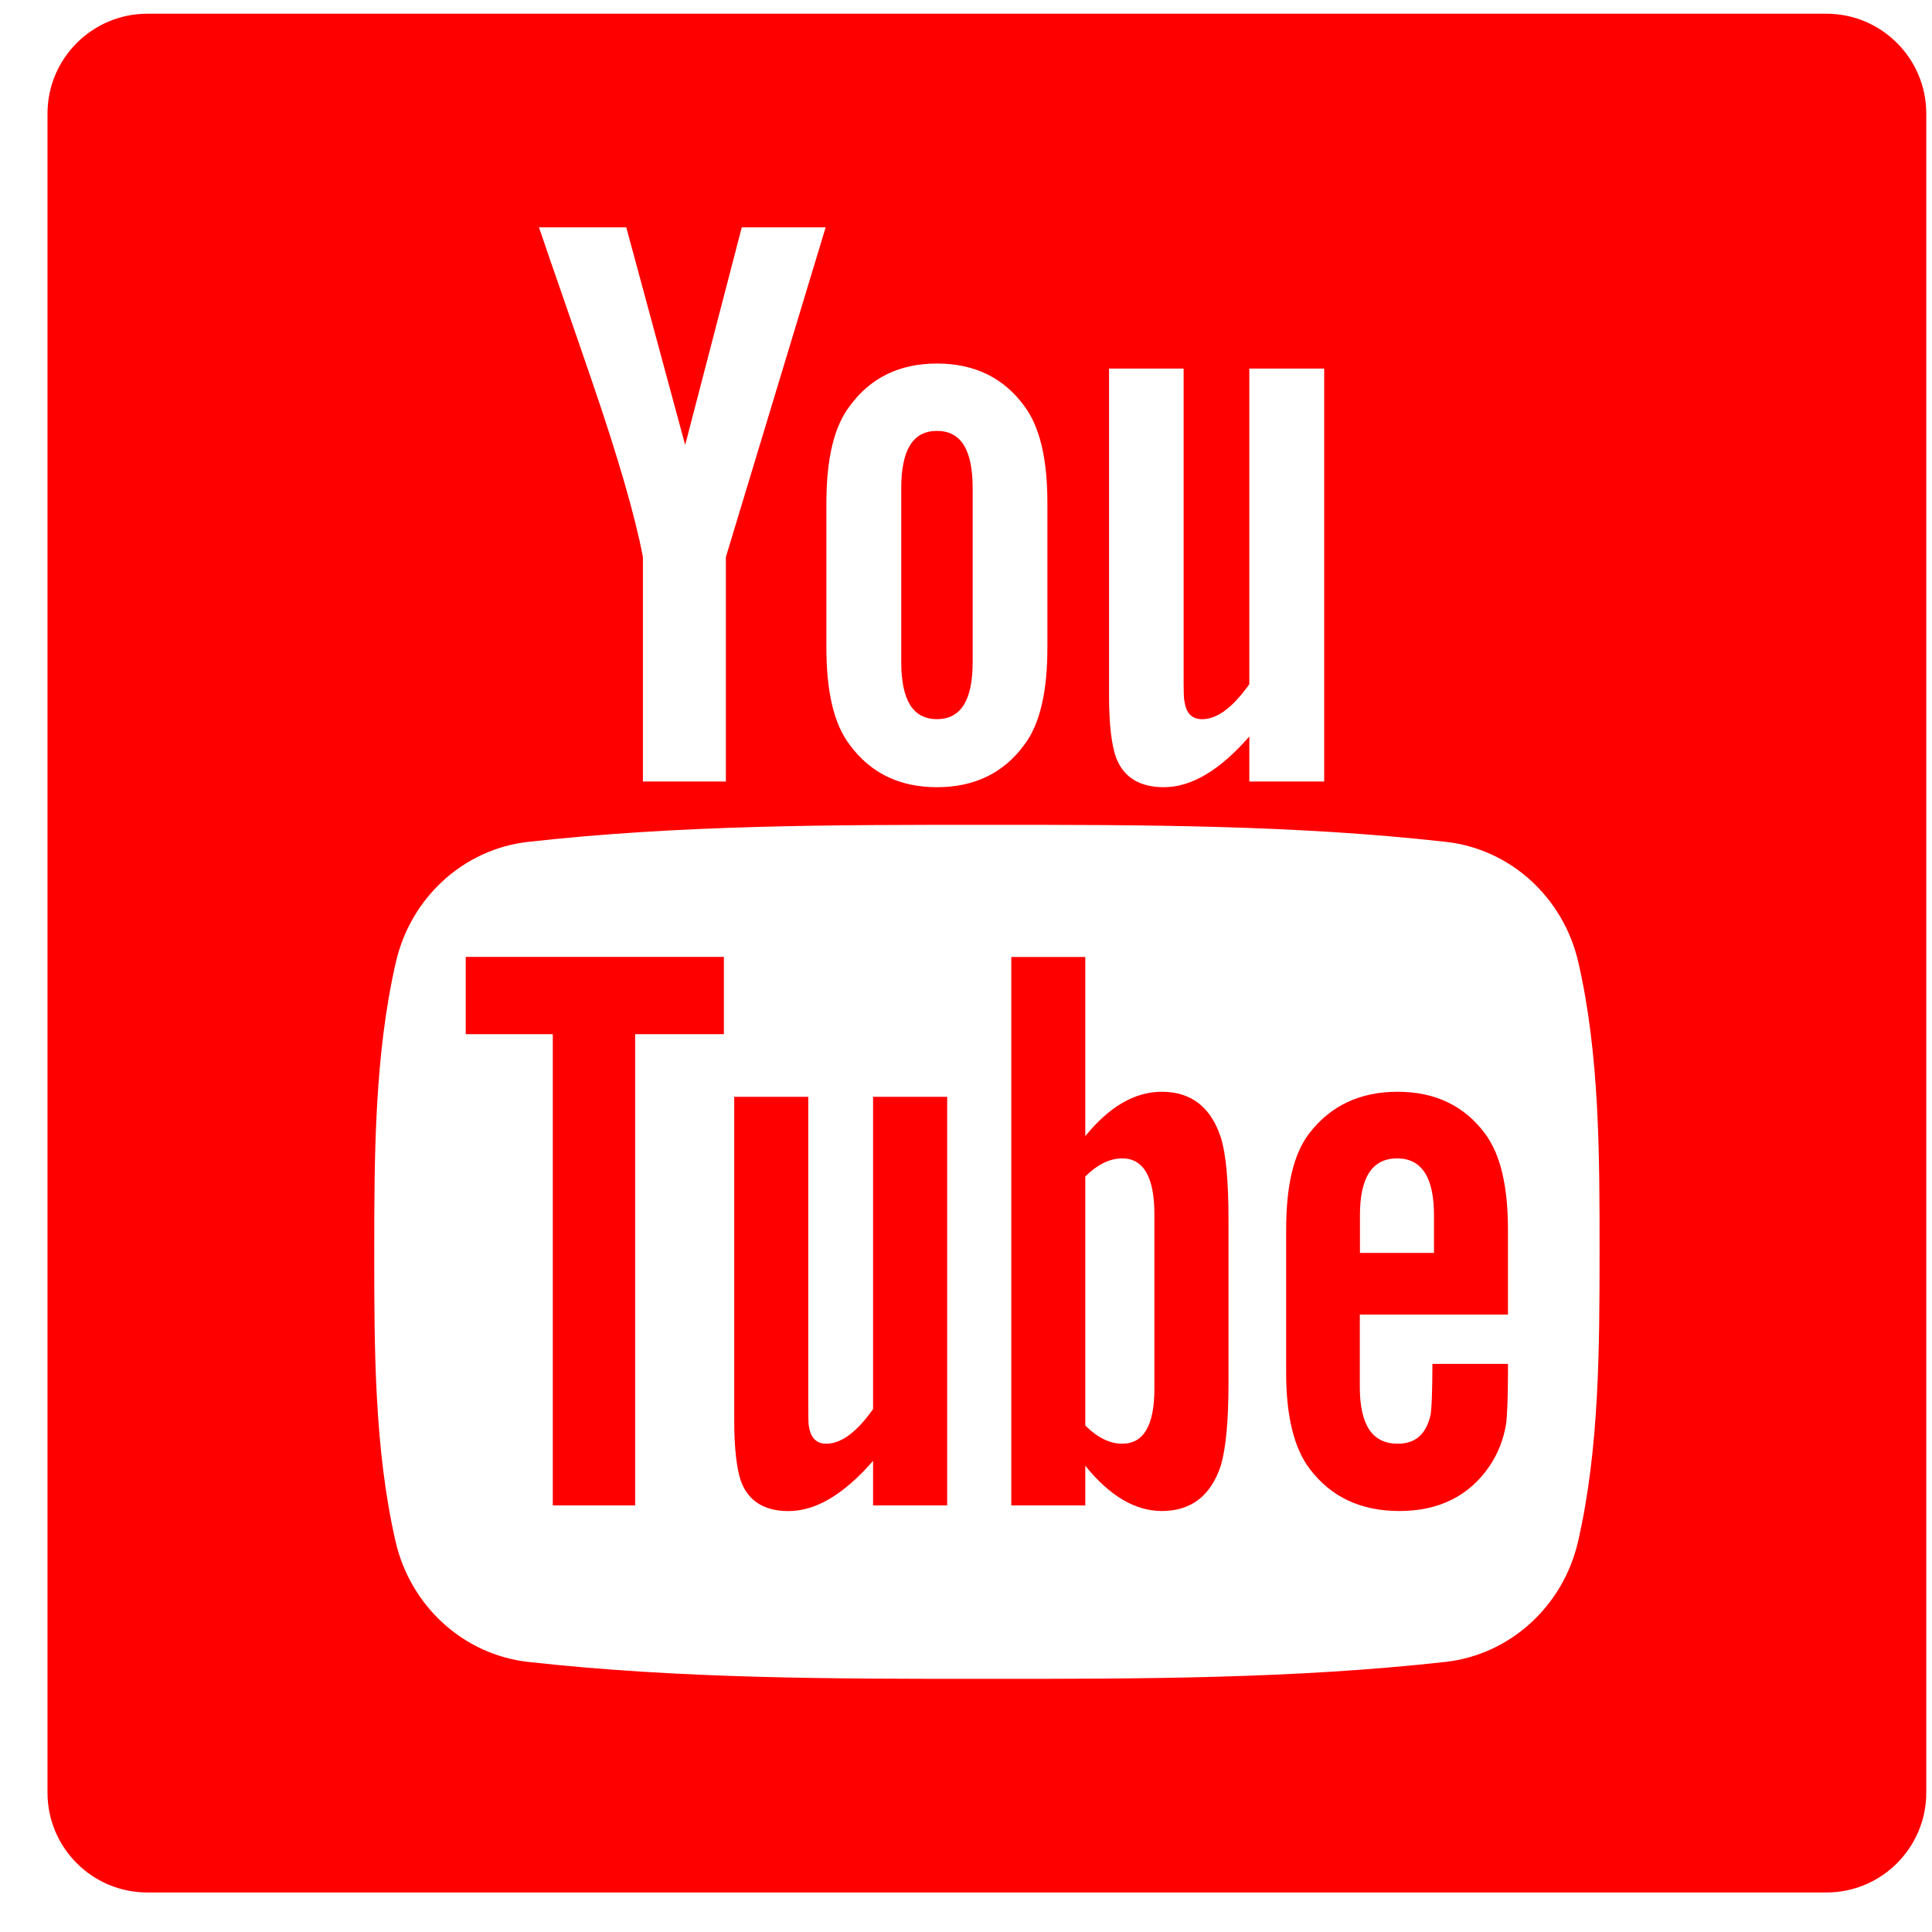<svg width="31" height="31" viewBox="0 0 31 31" fill="none" xmlns="http://www.w3.org/2000/svg">
<path d="M14.009 22.609C13.746 22.982 13.496 23.165 13.258 23.165C13.099 23.165 13.009 23.072 12.98 22.887C12.969 22.849 12.969 22.704 12.969 22.426V17.599H11.781V22.783C11.781 23.246 11.821 23.56 11.886 23.758C12.005 24.09 12.269 24.246 12.652 24.246C13.088 24.246 13.537 23.982 14.009 23.44V24.155H15.198V17.599H14.009V22.609Z" fill="#FF0000"/>
<path d="M18.642 17.518C18.206 17.518 17.799 17.757 17.414 18.23V15.355H16.227V24.155H17.414V23.519C17.811 24.01 18.22 24.245 18.642 24.245C19.115 24.245 19.434 23.996 19.591 23.508C19.671 23.23 19.712 22.793 19.712 22.187V19.576C19.712 18.954 19.672 18.521 19.591 18.258C19.433 17.767 19.114 17.518 18.642 17.518ZM18.523 22.28C18.523 22.873 18.35 23.165 18.007 23.165C17.811 23.165 17.613 23.072 17.414 22.873V18.877C17.612 18.681 17.811 18.587 18.007 18.587C18.35 18.587 18.523 18.891 18.523 19.483V22.28Z" fill="#FF0000"/>
<path d="M7.473 16.594H8.87V24.155H10.191V16.594H11.615V15.354H7.473V16.594Z" fill="#FF0000"/>
<path d="M15.034 11.539C15.421 11.539 15.607 11.233 15.607 10.62V7.833C15.607 7.219 15.421 6.914 15.034 6.914C14.647 6.914 14.461 7.22 14.461 7.833V10.62C14.461 11.233 14.647 11.539 15.034 11.539Z" fill="#FF0000"/>
<path d="M22.427 17.518C21.82 17.518 21.349 17.741 21.004 18.19C20.752 18.522 20.637 19.035 20.637 19.735V22.031C20.637 22.728 20.766 23.245 21.019 23.574C21.361 24.022 21.835 24.245 22.456 24.245C23.077 24.245 23.564 24.011 23.893 23.535C24.037 23.325 24.131 23.086 24.17 22.823C24.181 22.704 24.196 22.44 24.196 22.057V21.884H22.984C22.984 22.36 22.968 22.624 22.957 22.689C22.889 23.006 22.719 23.165 22.427 23.165C22.019 23.165 21.819 22.862 21.819 22.255V21.093H24.196V19.735C24.196 19.034 24.077 18.522 23.828 18.19C23.496 17.741 23.023 17.518 22.427 17.518ZM23.009 20.104H21.821V19.497C21.821 18.89 22.02 18.587 22.417 18.587C22.811 18.587 23.009 18.89 23.009 19.497V20.104Z" fill="#FF0000"/>
<path d="M29.305 0.22H2.365C1.48 0.22 0.762 0.938 0.762 1.823V28.763C0.762 29.648 1.48 30.366 2.365 30.366H29.305C30.19 30.366 30.908 29.648 30.908 28.763V1.823C30.908 0.938 30.19 0.22 29.305 0.22ZM17.795 5.914H18.992V10.792C18.992 11.073 18.992 11.22 19.007 11.259C19.033 11.445 19.127 11.54 19.288 11.54C19.528 11.54 19.78 11.354 20.046 10.978V5.914H21.247V12.54H20.046V11.817C19.569 12.365 19.113 12.631 18.675 12.631C18.288 12.631 18.021 12.474 17.902 12.139C17.835 11.938 17.795 11.621 17.795 11.153V5.914ZM13.26 8.074C13.26 7.366 13.38 6.848 13.636 6.513C13.968 6.06 14.435 5.833 15.034 5.833C15.634 5.833 16.102 6.06 16.434 6.513C16.686 6.848 16.806 7.366 16.806 8.074V10.394C16.806 11.098 16.686 11.621 16.434 11.953C16.102 12.405 15.634 12.631 15.034 12.631C14.435 12.631 13.968 12.405 13.636 11.953C13.38 11.621 13.26 11.098 13.26 10.394V8.074ZM10.049 3.648L10.994 7.14L11.902 3.648H13.248L11.647 8.938V12.54H10.316V8.938C10.195 8.301 9.928 7.366 9.502 6.126C9.221 5.3 8.929 4.473 8.648 3.648L10.049 3.648ZM25.321 24.734C25.08 25.779 24.225 26.55 23.196 26.666C20.758 26.938 18.291 26.939 15.834 26.938C13.377 26.939 10.909 26.938 8.472 26.666C7.443 26.55 6.588 25.779 6.347 24.734C6.005 23.245 6.005 21.62 6.005 20.087C6.005 18.554 6.009 16.928 6.352 15.439C6.592 14.394 7.447 13.622 8.476 13.508C10.914 13.235 13.382 13.234 15.838 13.235C18.294 13.234 20.762 13.235 23.2 13.508C24.229 13.622 25.085 14.394 25.325 15.439C25.668 16.928 25.666 18.554 25.666 20.087C25.665 21.62 25.663 23.245 25.321 24.734Z" fill="#FF0000"/>
</svg>
